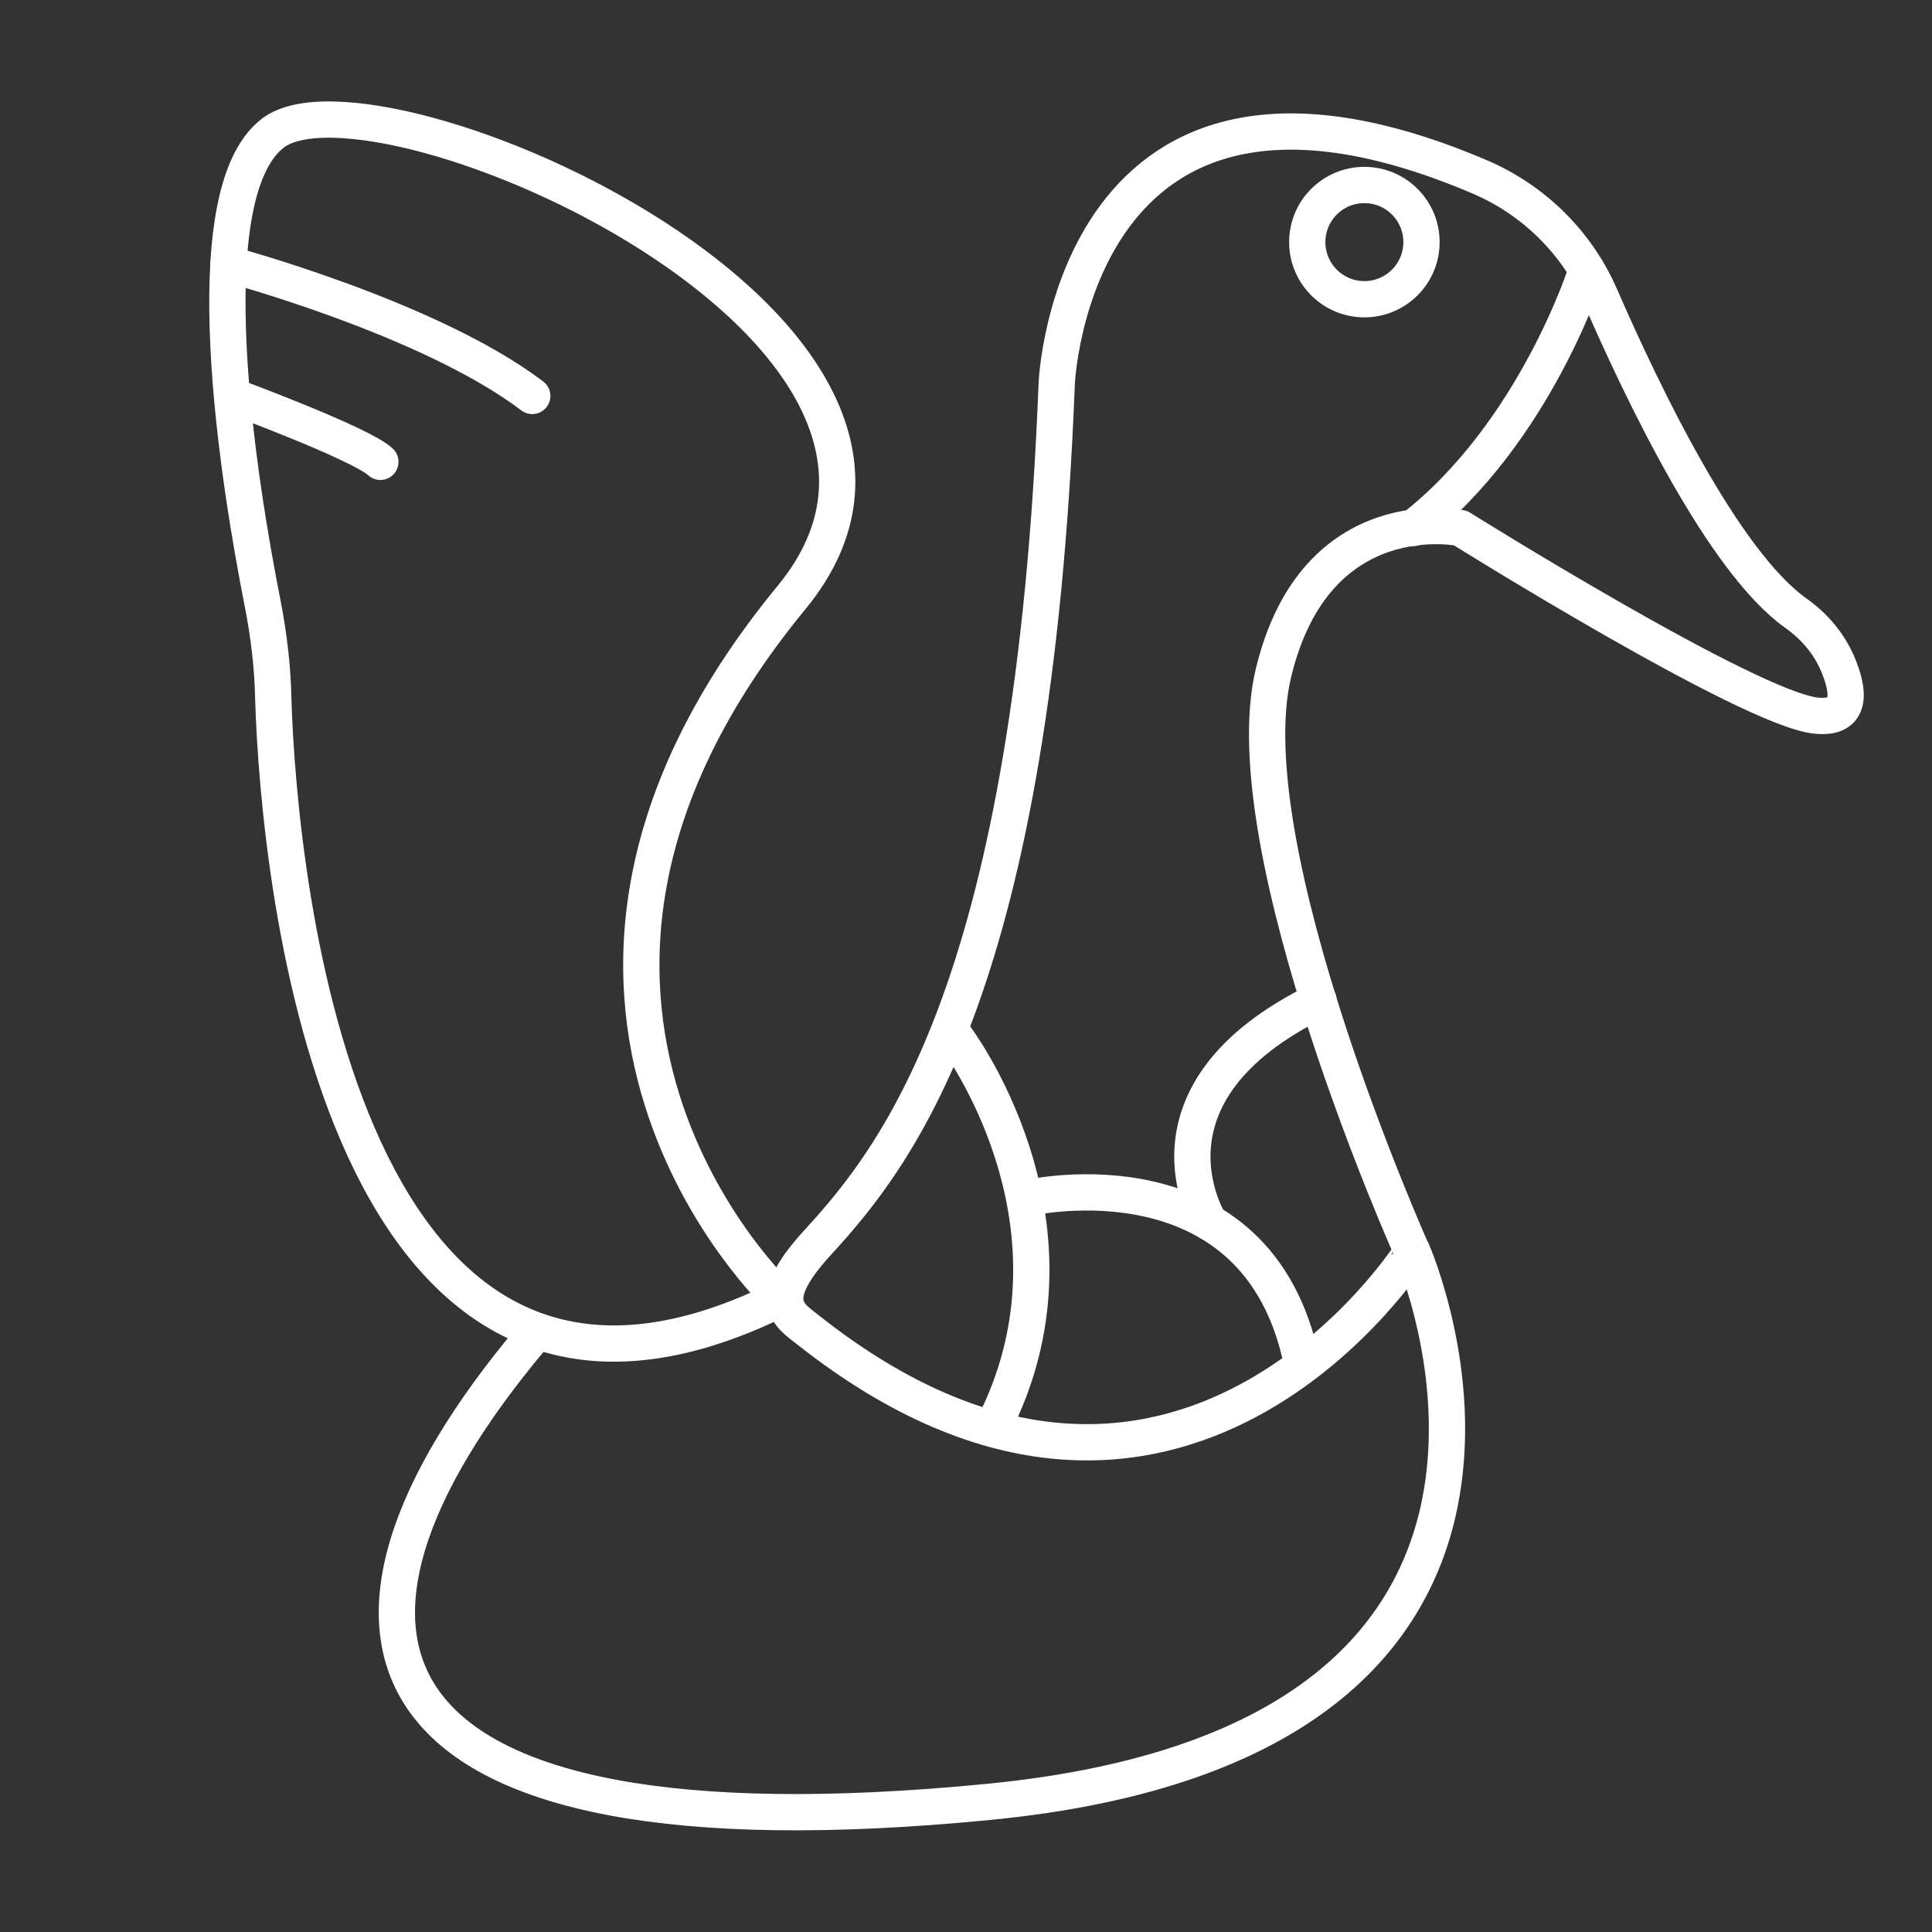 <?xml version="1.0" encoding="utf-8"?>
<!-- Generator: Adobe Illustrator 24.3.0, SVG Export Plug-In . SVG Version: 6.00 Build 0)  -->
<svg version="1.1" id="Layer_1" xmlns="http://www.w3.org/2000/svg" xmlns:xlink="http://www.w3.org/1999/xlink" x="0px" y="0px"
	 viewBox="0 0 595.3 595.3" style="enable-background:new 0 0 595.3 595.3;" xml:space="preserve">
<rect x="0" y="0" width="595.3" height="595.3" fill="#333333" stroke="none"/>
<style type="text/css">
	.st0{fill:none;stroke:#FFFFFF;stroke-width:11.175;stroke-linecap:round;stroke-linejoin:round;stroke-miterlimit:10;}
</style>
<path class="st0" d="M249,409.8c-5.8-4.6-13.7-8.8,2.9-26.9c25.4-27.6,66.6-80.7,73.7-264.7c0,0,4.9-117,130.1-63.8
	c16.8,7.1,30.3,20.4,37.5,37.1c13.3,30.5,37.9,81.6,60.1,97.4c5.7,4,10.3,9.4,13,15.8c3.4,8.1,4.7,17-6.7,15.8
	c-20.4-2-109.6-57.8-109.6-57.8s-44.6-9.3-57.6,44.6c-13,53.9,42.7,178.3,42.7,178.3S362.9,499.9,249,409.8z"/>
<path class="st0" d="M294.1,319.1c0,0,43,56.2,13.1,118.1"/>
<path class="st0" d="M317.5,369c0,0,69.9-15.6,83.6,50.7"/>
<path class="st0" d="M372.7,376.7c0,0-25-39.8,33.6-68.4"/>
<path class="st0" d="M488.9,83.2c0,0-15.7,50-53.5,79.5"/>
<circle class="st0" cx="420.4" cy="74.6" r="17.6"/>
<path class="st0" d="M240.6,400.1c0,0-98.9-91.8,3.3-216C311.4,102,115.7,16.9,84.1,41C59,60.2,73.8,149.8,80.9,185.8
	c1.9,9.7,3.1,19.5,3.3,29.4C85.9,271.8,105.2,467.3,240.6,400.1z"/>
<path class="st0" d="M70.4,81.4c0,0,62,16.6,93.6,40.6"/>
<path class="st0" d="M71.5,122c0,0,39.8,14.7,45.7,20.3"/>
<path class="st0" d="M435.2,385.7c0,0,66,150.3-130.5,169.5C108.3,574.4,86.4,504.3,164,412"/>
</svg>
